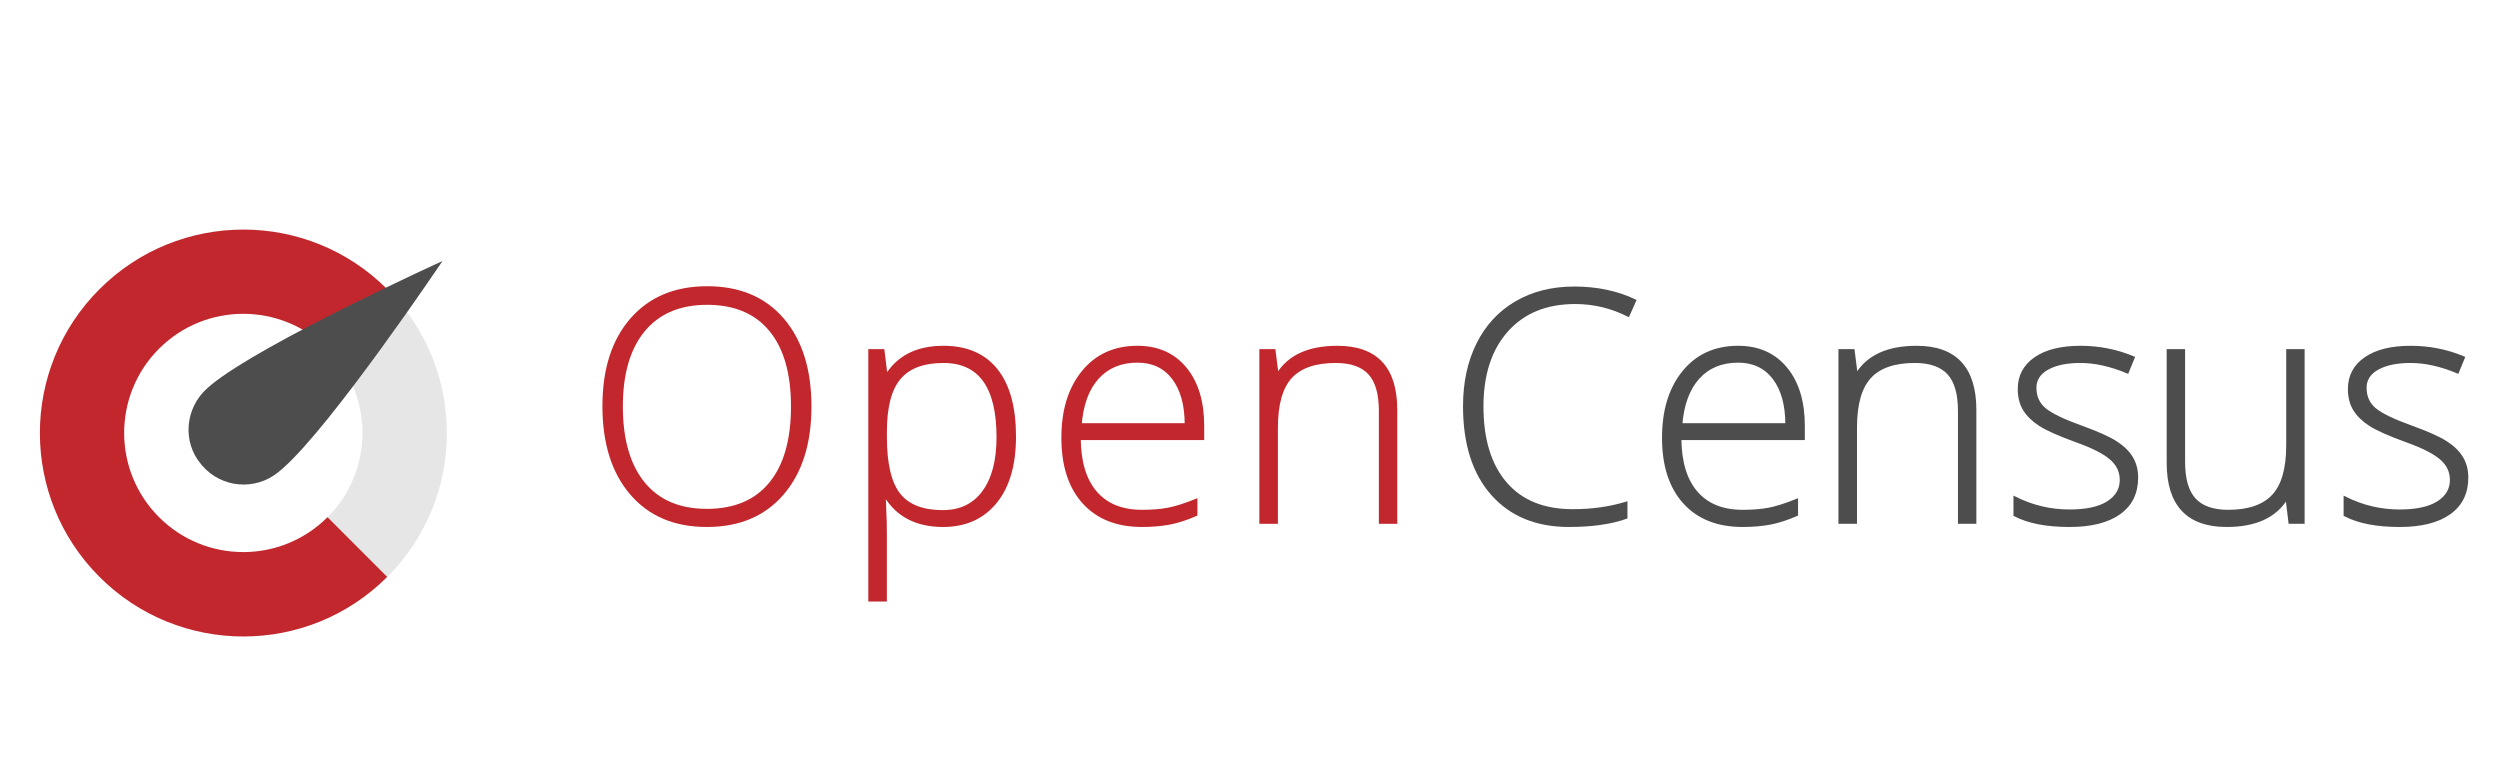 <?xml version="1.0" encoding="utf-8"?>
<!-- Generator: Adobe Illustrator 15.0.2, SVG Export Plug-In  -->
<!DOCTYPE svg PUBLIC "-//W3C//DTD SVG 1.1//EN" "http://www.w3.org/Graphics/SVG/1.1/DTD/svg11.dtd">
<svg version="1.1"
	 xmlns="http://www.w3.org/2000/svg" xmlns:xlink="http://www.w3.org/1999/xlink" xmlns:a="http://ns.adobe.com/AdobeSVGViewerExtensions/3.0/"
	 x="0px" y="0px" width="230px" height="71px" viewBox="-3.67 -21.121 230 71"
	 overflow="visible" enable-background="new -3.67 -21.121 230 71" xml:space="preserve">
<defs>
	
		<pattern  x="-122.672" y="344.879" width="100" height="100" patternUnits="userSpaceOnUse" id="New_Pattern_Swatch_4" viewBox="0 -100 100 100" overflow="visible">
		<g>
			<polygon fill="none" points="0,0 100,0 100,-100 0,-100 			"/>
			<g>
				<polygon fill="none" points="0,-100 100,-100 100,0 0,0 				"/>
				<polygon fill="#4D4D4D" points="100,-100 0,-100 0,0 100,0 				"/>
			</g>
		</g>
	</pattern>
	
		<pattern  x="-122.672" y="344.879" width="100" height="99.999" patternUnits="userSpaceOnUse" id="New_Pattern_Swatch_5" viewBox="0 -99.999 100 99.999" overflow="visible">
		<g>
			<polygon fill="none" points="0,0 100,0 100,-99.999 0,-99.999 			"/>
			<g>
				<polygon fill="none" points="0,-99.999 100,-99.999 100,0 0,0 				"/>
				<polygon fill="#C1272D" points="100,-99.999 0,-99.999 0,0 100,0 				"/>
			</g>
		</g>
	</pattern>
	
		<pattern  x="-122.672" y="344.879" width="100" height="100" patternUnits="userSpaceOnUse" id="New_Pattern_Swatch_6" viewBox="0 -100 100 100" overflow="visible">
		<g>
			<polygon fill="none" points="0,0 100,0 100,-100 0,-100 			"/>
			<g>
				<polygon fill="none" points="0,-100 100,-100 100,0 0,0 				"/>
				<polygon fill="#E6E6E6" points="100,-100 0,-100 0,0 100,0 				"/>
			</g>
		</g>
	</pattern>
</defs>
<pattern  id="SVGID_1_" xlink:href="#New_Pattern_Swatch_6" patternTransform="matrix(1 0 0 -1 -58.374 -17058.231)">
</pattern>
<path fill="url(#SVGID_1_)" d="M26.467,10.968c4.279,4.279,4.279,11.218,0,15.5l0,0l5.493,5.494c7.312-7.311,7.312-19.161,0-26.47
	c0,0,0,0,0-0.002"/>
<pattern  id="SVGID_2_" xlink:href="#New_Pattern_Swatch_5" patternTransform="matrix(1 0 0 -1 -58.374 -17058.225)">
</pattern>
<path fill="url(#SVGID_2_)" d="M31.952,5.482c-7.311-7.31-19.161-7.308-26.469,0.001c-7.312,7.31-7.31,19.162,0,26.471
	c7.309,7.309,19.16,7.309,26.471,0l-5.493-5.496c-4.283,4.283-11.222,4.283-15.501,0c-4.278-4.279-4.278-11.218,0-15.498
	c4.281-4.281,11.218-4.281,15.501,0l0,0l5.493-5.494"/>
<pattern  id="SVGID_3_" xlink:href="#New_Pattern_Swatch_4" patternTransform="matrix(1 0 0 -1 -58.374 -17058.231)">
</pattern>
<path fill="url(#SVGID_3_)" d="M37.047,2.882c0,0-10.168,15.121-14.708,19.095c-0.251,0.219-0.294,0.25-0.392,0.328
	c-2.109,1.742-5.227,1.48-7.012-0.59l-0.101-0.119c-1.765-2.083-1.468-5.221,0.589-7.023c0.092-0.082,0.111-0.102,0.357-0.305
	C20.444,10.44,37.046,2.89,37.046,2.89l0,0L37.047,2.882L37.047,2.882z"/>
<pattern  id="SVGID_4_" xlink:href="#New_Pattern_Swatch_5" patternTransform="matrix(0.99 0 0 -0.992 -54.988 -16933.604)">
</pattern>
<pattern  id="SVGID_5_" xlink:href="#New_Pattern_Swatch_5" patternTransform="matrix(0.99 0 0 0.992 2.825 -5.378)">
</pattern>
<path fill="url(#SVGID_4_)" stroke="url(#SVGID_5_)" stroke-width="0.274" stroke-miterlimit="10" d="M70.848,16.279
	c0,3.373-0.842,6.041-2.524,8.002c-1.683,1.964-4.004,2.944-6.963,2.944c-2.95,0-5.267-0.98-6.949-2.944
	c-1.683-1.961-2.524-4.639-2.524-8.031c0-3.382,0.849-6.044,2.546-7.988c1.698-1.943,4.016-2.915,6.957-2.915
	c2.959,0,5.276,0.977,6.949,2.929C70.011,10.229,70.848,12.896,70.848,16.279z M53.497,16.279c0,3.043,0.677,5.396,2.031,7.059
	c1.354,1.66,3.298,2.492,5.832,2.492c2.553,0,4.505-0.824,5.853-2.472c1.35-1.647,2.024-4.007,2.024-7.079
	c0-3.062-0.674-5.41-2.024-7.043c-1.348-1.633-3.291-2.45-5.824-2.45c-2.524,0-4.471,0.824-5.839,2.471
	C54.181,10.905,53.497,13.246,53.497,16.279z"/>
<pattern  id="SVGID_6_" xlink:href="#New_Pattern_Swatch_5" patternTransform="matrix(0.99 0 0 -0.992 -54.988 -16933.604)">
</pattern>
<pattern  id="SVGID_7_" xlink:href="#New_Pattern_Swatch_5" patternTransform="matrix(0.99 0 0 0.992 2.825 -5.378)">
</pattern>
<path fill="url(#SVGID_6_)" stroke="url(#SVGID_7_)" stroke-width="0.274" stroke-miterlimit="10" d="M83.097,27.225
	c-2.428,0-4.197-0.911-5.31-2.733h-0.102l0.043,1.222c0.039,0.717,0.058,1.502,0.058,2.354v6.019h-1.437V11.133h1.219l0.276,2.253
	h0.087c1.083-1.706,2.814-2.559,5.193-2.559c2.128,0,3.75,0.7,4.868,2.101c1.116,1.4,1.675,3.438,1.675,6.113
	c0,2.597-0.588,4.61-1.762,6.041C86.731,26.51,85.128,27.225,83.097,27.225z M83.068,25.946c1.615,0,2.866-0.601,3.75-1.803
	c0.886-1.201,1.328-2.883,1.328-5.044c0-4.642-1.673-6.963-5.02-6.963c-1.837,0-3.187,0.506-4.047,1.519s-1.291,2.663-1.291,4.95
	v0.465c0,2.472,0.413,4.235,1.241,5.291C79.854,25.417,81.202,25.946,83.068,25.946z"/>
<pattern  id="SVGID_8_" xlink:href="#New_Pattern_Swatch_5" patternTransform="matrix(0.99 0 0 -0.992 -54.988 -16933.604)">
</pattern>
<pattern  id="SVGID_9_" xlink:href="#New_Pattern_Swatch_5" patternTransform="matrix(0.99 0 0 0.992 2.825 -5.378)">
</pattern>
<path fill="url(#SVGID_8_)" stroke="url(#SVGID_9_)" stroke-width="0.274" stroke-miterlimit="10" d="M101.396,27.225
	c-2.292,0-4.08-0.707-5.361-2.122c-1.282-1.415-1.922-3.397-1.922-5.946c0-2.52,0.619-4.538,1.857-6.055s2.906-2.275,5.005-2.275
	c1.857,0,3.322,0.649,4.396,1.948c1.073,1.299,1.61,3.062,1.61,5.292v1.163H95.622c0.019,2.171,0.524,3.828,1.516,4.972
	c0.991,1.144,2.411,1.715,4.258,1.715c0.899,0,1.689-0.062,2.373-0.188c0.681-0.126,1.544-0.397,2.589-0.814v1.309
	c-0.89,0.388-1.712,0.652-2.466,0.792C103.137,27.155,102.305,27.225,101.396,27.225z M100.975,12.107
	c-1.518,0-2.737,0.501-3.656,1.504s-1.456,2.45-1.61,4.339h9.749c0-1.832-0.396-3.264-1.189-4.296
	C103.476,12.623,102.377,12.107,100.975,12.107z"/>
<pattern  id="SVGID_10_" xlink:href="#New_Pattern_Swatch_5" patternTransform="matrix(0.99 0 0 -0.992 -54.988 -16933.604)">
</pattern>
<pattern  id="SVGID_11_" xlink:href="#New_Pattern_Swatch_5" patternTransform="matrix(0.99 0 0 0.992 2.825 -5.378)">
</pattern>
<path fill="url(#SVGID_10_)" stroke="url(#SVGID_11_)" stroke-width="0.274" stroke-miterlimit="10" d="M123.321,26.934V16.686
	c0-1.589-0.333-2.745-1.001-3.467c-0.667-0.722-1.702-1.083-3.104-1.083c-1.886,0-3.267,0.478-4.143,1.432
	c-0.875,0.955-1.312,2.502-1.312,4.645v8.722h-1.436V11.133h1.219l0.275,2.166h0.087c1.025-1.647,2.849-2.471,5.47-2.471
	c3.578,0,5.367,1.924,5.367,5.771v10.335H123.321z"/>
<pattern  id="SVGID_12_" xlink:href="#New_Pattern_Swatch_4" patternTransform="matrix(0.99 0 0 -0.992 -54.988 -16933.609)">
</pattern>
<pattern  id="SVGID_13_" xlink:href="#New_Pattern_Swatch_4" patternTransform="matrix(0.99 0 0 0.992 2.825 -5.378)">
</pattern>
<path fill="url(#SVGID_12_)" stroke="url(#SVGID_13_)" stroke-width="0.274" stroke-miterlimit="10" d="M141.248,6.713
	c-2.66,0-4.754,0.853-6.281,2.559c-1.528,1.706-2.293,4.042-2.293,7.007c0,3.033,0.721,5.389,2.162,7.064
	c1.441,1.677,3.501,2.516,6.18,2.516c1.78,0,3.414-0.229,4.904-0.684v1.309c-1.402,0.494-3.153,0.741-5.252,0.741
	c-2.979,0-5.324-0.964-7.036-2.893s-2.568-4.623-2.568-8.083c0-2.161,0.408-4.065,1.226-5.713s1.992-2.919,3.526-3.816
	c1.532-0.896,3.314-1.344,5.346-1.344c2.069,0,3.922,0.387,5.557,1.163l-0.595,1.337C144.575,7.101,142.95,6.713,141.248,6.713z"/>
<pattern  id="SVGID_14_" xlink:href="#New_Pattern_Swatch_4" patternTransform="matrix(0.99 0 0 -0.992 -54.988 -16933.609)">
</pattern>
<pattern  id="SVGID_15_" xlink:href="#New_Pattern_Swatch_4" patternTransform="matrix(0.99 0 0 0.992 2.825 -5.378)">
</pattern>
<path fill="url(#SVGID_14_)" stroke="url(#SVGID_15_)" stroke-width="0.274" stroke-miterlimit="10" d="M156.655,27.225
	c-2.292,0-4.08-0.707-5.361-2.122s-1.922-3.397-1.922-5.946c0-2.52,0.619-4.538,1.857-6.055c1.237-1.517,2.906-2.275,5.005-2.275
	c1.857,0,3.322,0.649,4.396,1.948c1.074,1.299,1.61,3.062,1.61,5.292v1.163h-11.359c0.02,2.171,0.524,3.828,1.516,4.972
	s2.411,1.715,4.259,1.715c0.899,0,1.689-0.062,2.372-0.188c0.681-0.126,1.545-0.397,2.589-0.814v1.309
	c-0.89,0.388-1.712,0.652-2.466,0.792C158.396,27.155,157.564,27.225,156.655,27.225z M156.234,12.107
	c-1.519,0-2.737,0.501-3.656,1.504s-1.455,2.45-1.61,4.339h9.749c0-1.832-0.396-3.264-1.189-4.296
	C158.734,12.623,157.637,12.107,156.234,12.107z"/>
<pattern  id="SVGID_16_" xlink:href="#New_Pattern_Swatch_4" patternTransform="matrix(0.99 0 0 -0.992 -54.988 -16933.609)">
</pattern>
<pattern  id="SVGID_17_" xlink:href="#New_Pattern_Swatch_4" patternTransform="matrix(0.99 0 0 0.992 2.825 -5.378)">
</pattern>
<path fill="url(#SVGID_16_)" stroke="url(#SVGID_17_)" stroke-width="0.274" stroke-miterlimit="10" d="M176.598,26.934V16.686
	c0-1.589-0.333-2.745-1.001-3.467c-0.667-0.722-1.702-1.083-3.104-1.083c-1.886,0-3.267,0.478-4.143,1.432
	c-0.875,0.955-1.312,2.502-1.312,4.645v8.722h-1.436V11.133h1.219l0.275,2.166h0.087c1.025-1.647,2.849-2.471,5.47-2.471
	c3.578,0,5.367,1.924,5.367,5.771v10.335H176.598z"/>
<pattern  id="SVGID_18_" xlink:href="#New_Pattern_Swatch_4" patternTransform="matrix(0.99 0 0 -0.992 -54.988 -16933.609)">
</pattern>
<pattern  id="SVGID_19_" xlink:href="#New_Pattern_Swatch_4" patternTransform="matrix(0.99 0 0 0.992 2.825 -5.378)">
</pattern>
<path fill="url(#SVGID_18_)" stroke="url(#SVGID_19_)" stroke-width="0.274" stroke-miterlimit="10" d="M192.904,22.821
	c0,1.414-0.537,2.503-1.61,3.263c-1.073,0.762-2.597,1.142-4.569,1.142c-2.108,0-3.782-0.324-5.02-0.974v-1.556
	c1.586,0.795,3.259,1.191,5.02,1.191c1.557,0,2.738-0.26,3.547-0.776c0.807-0.52,1.211-1.21,1.211-2.072
	c0-0.795-0.322-1.464-0.965-2.006c-0.644-0.543-1.699-1.076-3.17-1.6c-1.576-0.572-2.684-1.063-3.322-1.475
	c-0.638-0.412-1.119-0.877-1.442-1.396c-0.325-0.519-0.486-1.151-0.486-1.897c0-1.182,0.495-2.117,1.486-2.805
	c0.991-0.688,2.377-1.032,4.157-1.032c1.702,0,3.316,0.32,4.845,0.959l-0.536,1.308c-1.548-0.64-2.984-0.959-4.309-0.959
	c-1.287,0-2.307,0.213-3.062,0.64s-1.132,1.018-1.132,1.773c0,0.824,0.292,1.483,0.877,1.977c0.586,0.494,1.729,1.047,3.432,1.657
	c1.422,0.514,2.457,0.977,3.105,1.388c0.647,0.412,1.133,0.879,1.458,1.403C192.742,21.498,192.904,22.113,192.904,22.821z"/>
<pattern  id="SVGID_20_" xlink:href="#New_Pattern_Swatch_4" patternTransform="matrix(0.99 0 0 -0.992 -54.988 -16933.609)">
</pattern>
<pattern  id="SVGID_21_" xlink:href="#New_Pattern_Swatch_4" patternTransform="matrix(0.99 0 0 0.992 2.825 -5.378)">
</pattern>
<path fill="url(#SVGID_20_)" stroke="url(#SVGID_21_)" stroke-width="0.274" stroke-miterlimit="10" d="M197.223,11.133v10.234
	c0,1.59,0.334,2.745,1.001,3.467c0.668,0.723,1.702,1.083,3.104,1.083c1.877,0,3.257-0.475,4.143-1.425
	c0.884-0.949,1.327-2.495,1.327-4.637v-8.722h1.422v15.801h-1.219l-0.261-2.181h-0.088c-1.024,1.647-2.848,2.472-5.469,2.472
	c-3.588,0-5.383-1.924-5.383-5.771V11.133H197.223z"/>
<pattern  id="SVGID_22_" xlink:href="#New_Pattern_Swatch_4" patternTransform="matrix(0.99 0 0 -0.992 -54.988 -16933.609)">
</pattern>
<pattern  id="SVGID_23_" xlink:href="#New_Pattern_Swatch_4" patternTransform="matrix(0.99 0 0 0.992 2.825 -5.378)">
</pattern>
<path fill="url(#SVGID_22_)" stroke="url(#SVGID_23_)" stroke-width="0.274" stroke-miterlimit="10" d="M223.278,22.821
	c0,1.414-0.537,2.503-1.61,3.263c-1.073,0.762-2.597,1.142-4.57,1.142c-2.108,0-3.781-0.324-5.02-0.974v-1.556
	c1.587,0.795,3.26,1.191,5.02,1.191c1.558,0,2.739-0.26,3.548-0.776c0.807-0.52,1.211-1.21,1.211-2.072
	c0-0.795-0.322-1.464-0.965-2.006c-0.644-0.543-1.699-1.076-3.17-1.6c-1.576-0.572-2.684-1.063-3.322-1.475
	c-0.638-0.412-1.12-0.877-1.442-1.396c-0.325-0.519-0.486-1.151-0.486-1.897c0-1.182,0.495-2.117,1.486-2.805
	c0.991-0.688,2.377-1.032,4.156-1.032c1.702,0,3.317,0.32,4.846,0.959l-0.537,1.308c-1.547-0.64-2.983-0.959-4.309-0.959
	c-1.286,0-2.307,0.213-3.061,0.64c-0.755,0.426-1.132,1.018-1.132,1.773c0,0.824,0.292,1.483,0.877,1.977s1.729,1.047,3.432,1.657
	c1.422,0.514,2.457,0.977,3.104,1.388c0.648,0.412,1.134,0.879,1.459,1.403C223.116,21.498,223.278,22.113,223.278,22.821z"/>
</svg>
